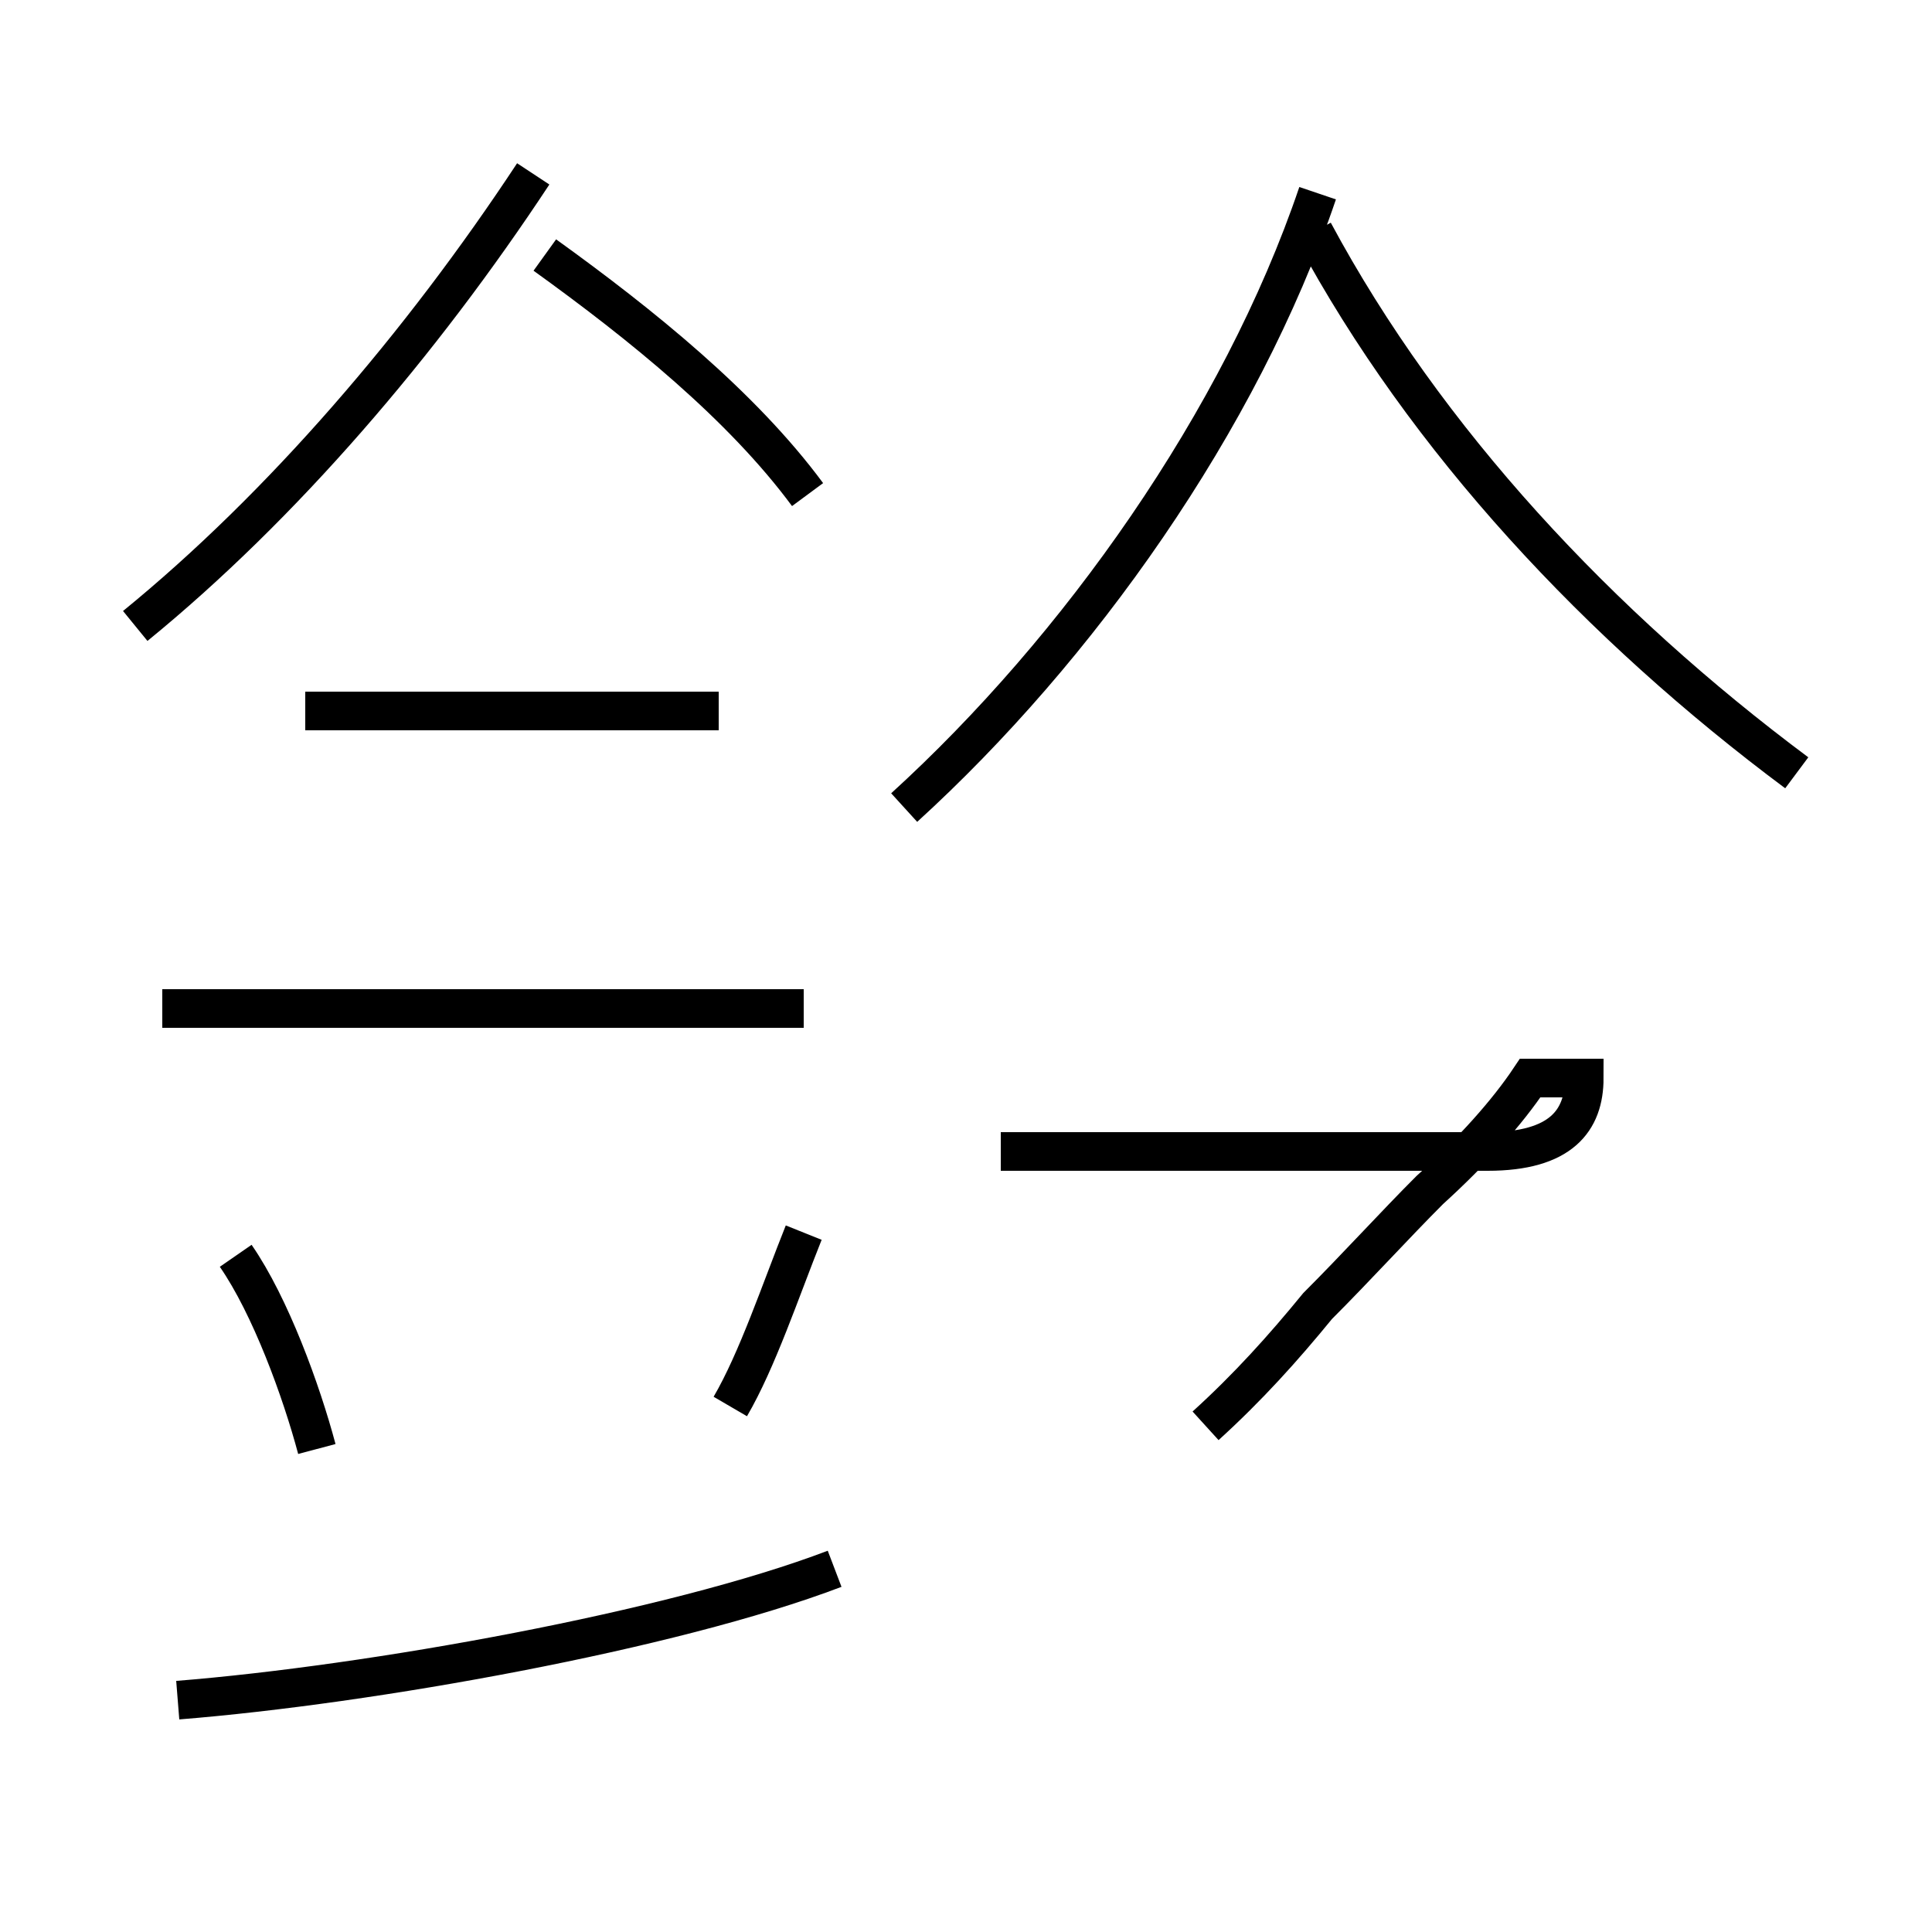 <?xml version='1.0' encoding='utf8'?>
<svg viewBox="0.0 -44.0 50.0 50.0" version="1.1" xmlns="http://www.w3.org/2000/svg">
<rect x="0.0" y="-44.0" width="50.0" height="50.0" fill="#808080" stroke="none"/>
<rect x="-1000" y="-1000" width="2000" height="2000" stroke="white" fill="white"/>
<g style="fill:none; stroke:#000000;  stroke-width:1">
<path d="M 8.2 6.5 C 7.8 8.0 7.0 10.2 6.1 11.5 M 3.5 27.8 C 7.3 30.9 10.9 35.1 13.8 39.5 M 20.9 31.2 C 19.2 33.5 16.6 35.6 14.1 37.4 M 4.6 -0.0 C 9.6 0.4 17.4 1.8 21.6 3.4 M 20.8 17.9 L 4.2 17.9 M 18.6 25.6 L 7.9 25.6 M 18.9 7.6 C 19.6 8.8 20.2 10.6 20.8 12.1 M 25.9 14.2 L 38.5 14.2 C 40.4 14.2 41.0 15.0 41.0 16.1 L 39.6 16.1 C 39.0 15.2 38.1 14.2 37.0 13.2 C 36.1 12.3 35.1 11.2 34.1 10.2 C 33.2 9.1 32.3 8.1 31.2 7.1 M 23.4 23.1 C 27.9 27.2 32.1 33.1 34.1 39.0 M 23.4 23.1 C 27.9 27.2 32.1 33.1 34.1 39.0 M 46.5 24.0 C 41.4 27.8 36.9 32.6 34.0 38.0 " transform="scale(1, -1)" />
</g>
</svg>